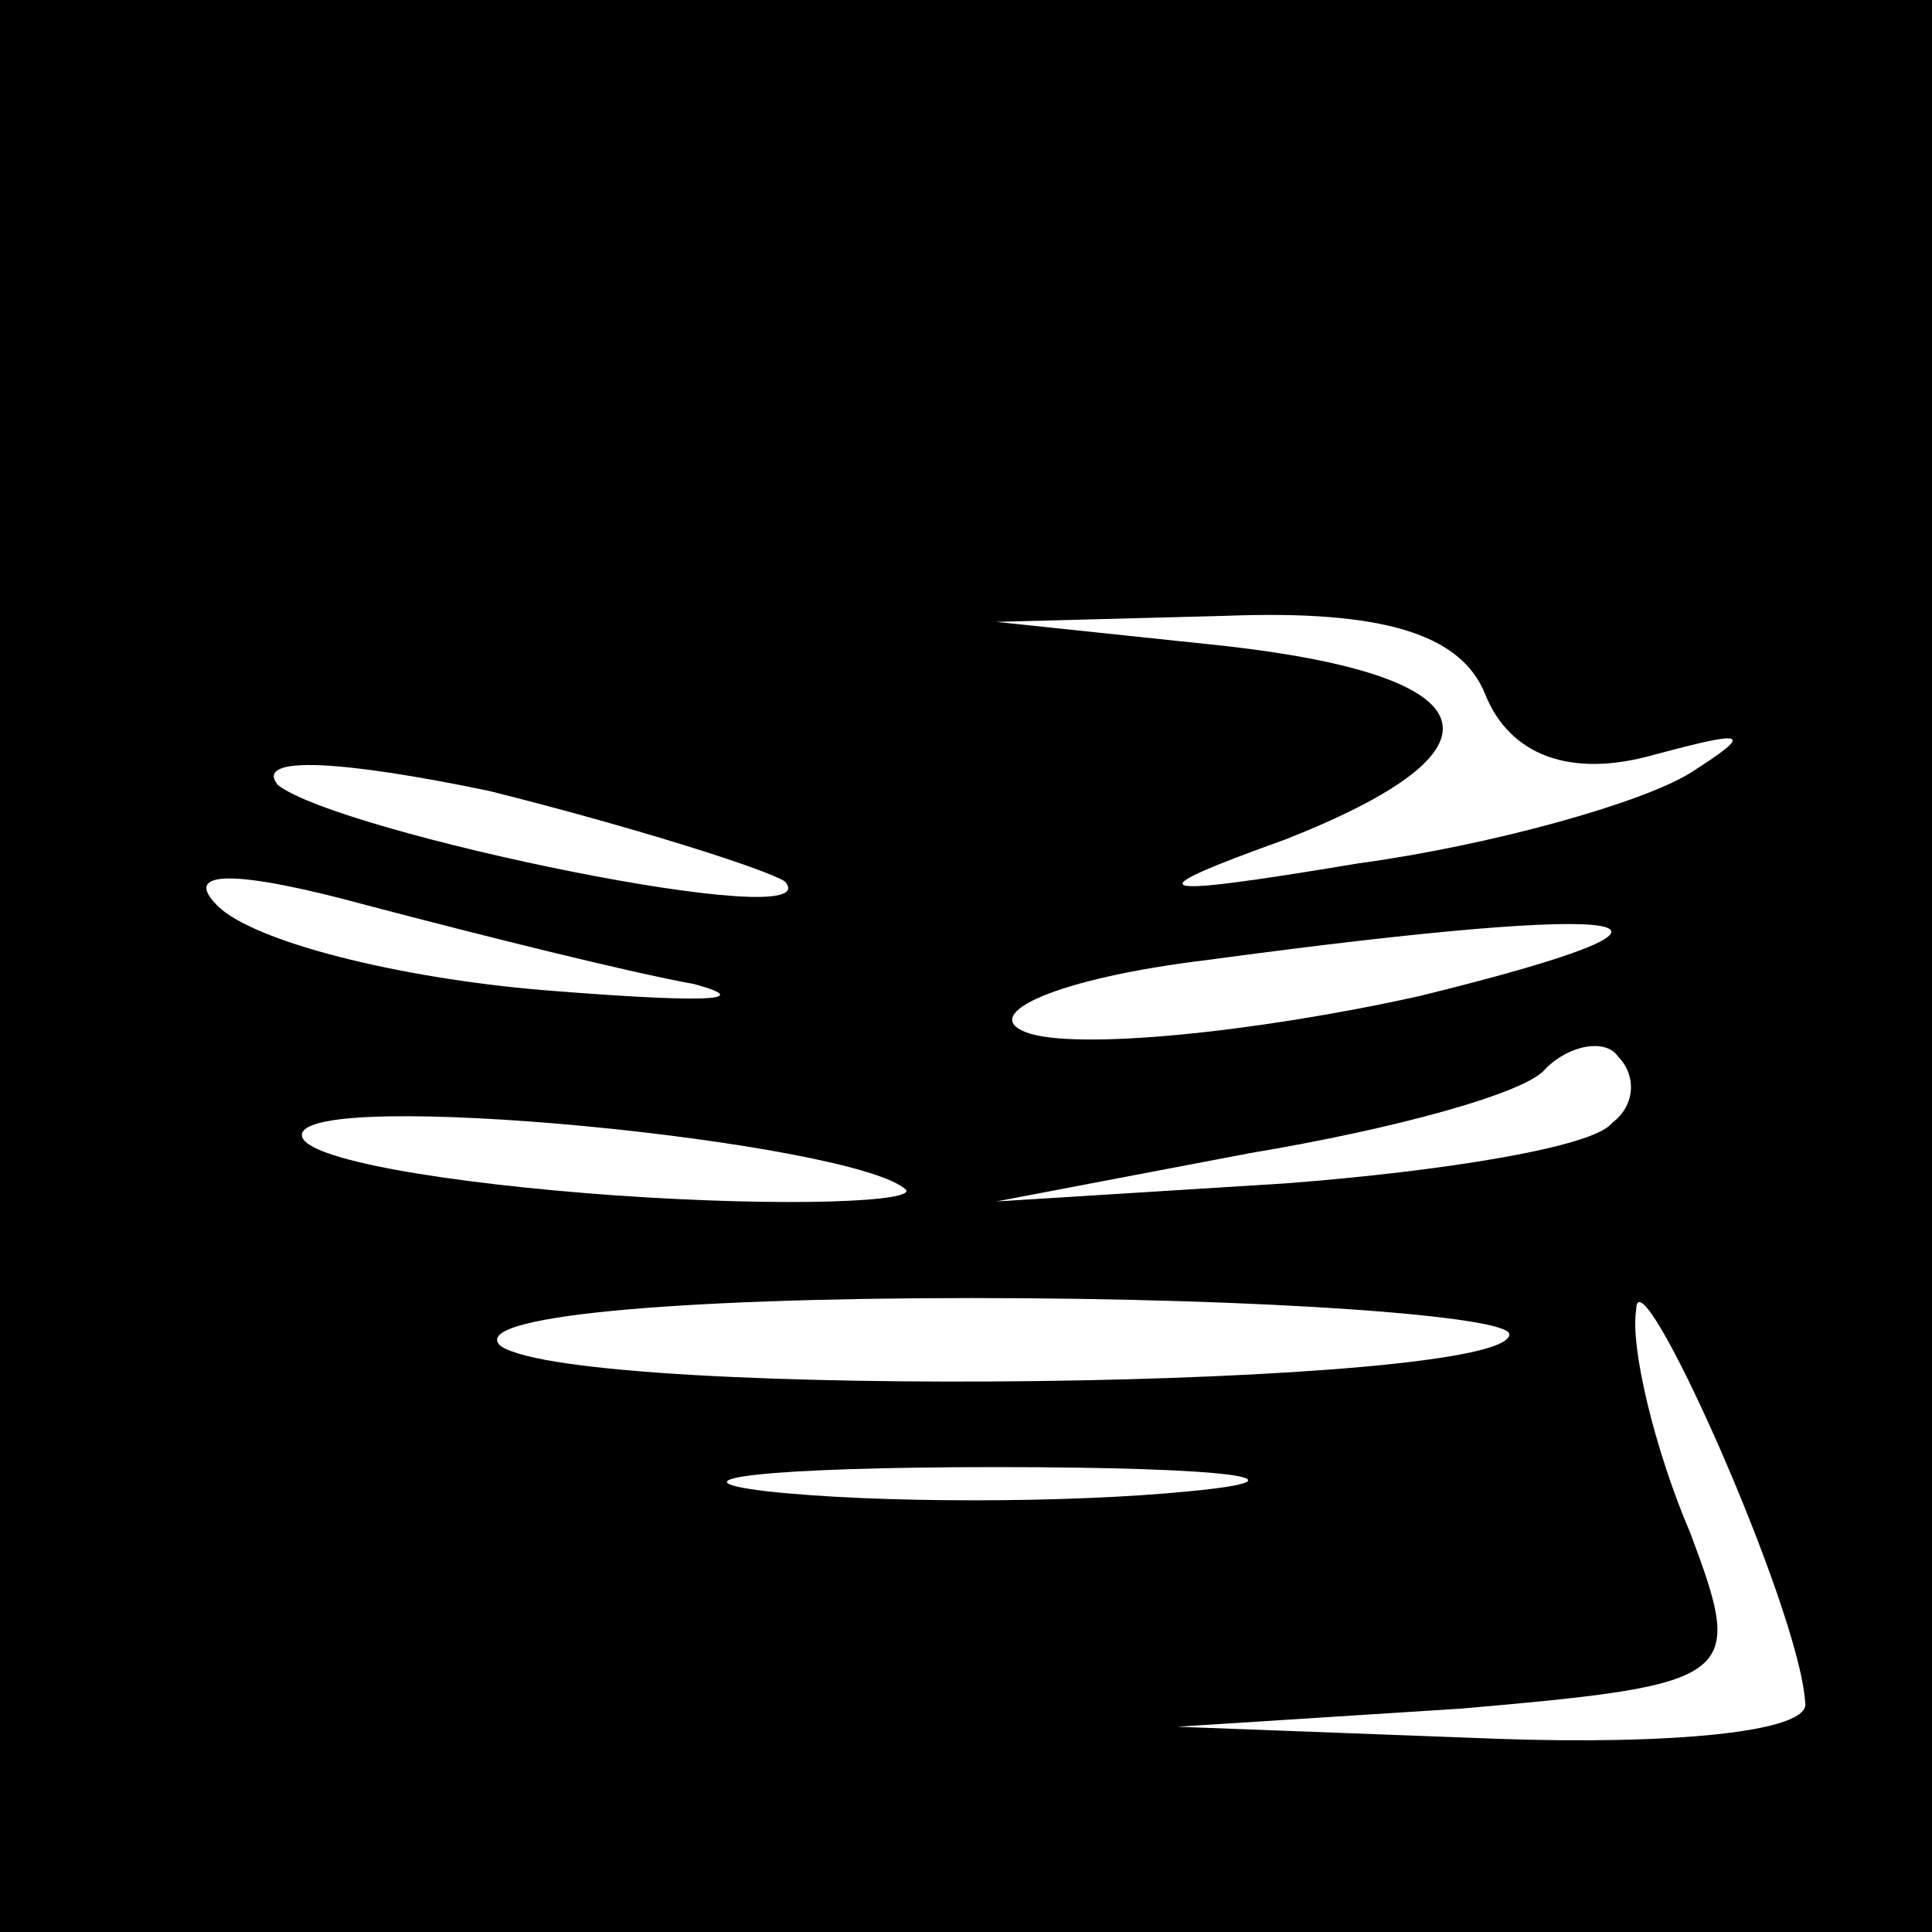 <?xml version="1.0" standalone="no"?>
<!DOCTYPE svg PUBLIC "-//W3C//DTD SVG 20010904//EN"
 "http://www.w3.org/TR/2001/REC-SVG-20010904/DTD/svg10.dtd">
<svg version="1.0" xmlns="http://www.w3.org/2000/svg"
 width="32pt" height="32pt" viewBox="0 0 32 32"
 preserveAspectRatio="xMidYMid meet">
<rect x="0" y="0" width="32" height="32" fill="#808080" stroke="none"/>
<g transform="translate(0,32) scale(0.1,-0.1)"
fill="#000000" stroke="none">
<path fill="#000000" stroke="none" d="M0 160 l0 -160 160 0 160 0 0 160 0
160 -160 0 -160 0 0 -160z"/>
<path fill="#ffffff" stroke="none" d="M246 205 c4 -10 14 -14 28 -10 15 4 17
4 6 -3 -8 -5 -33 -12 -55 -15 -36 -6 -37 -5 -12 4 38 15 34 27 -10 32 l-38 4
38 1 c26 1 39 -3 43 -13z"/>
<path fill="#ffffff" stroke="none" d="M130 174 c8 -9 -74 8 -84 16 -4 5 11 4
35 -1 24 -6 46 -13 49 -15z"/>
<path fill="#ffffff" stroke="none" d="M115 157 c11 -3 0 -3 -25 -1 -24 2 -48
8 -54 14 -6 6 3 6 25 0 19 -5 43 -11 54 -13z"/>
<path fill="#ffffff" stroke="none" d="M235 155 c-27 -6 -57 -9 -65 -6 -8 3 5
9 30 12 74 10 88 7 35 -6z"/>
<path fill="#ffffff" stroke="none" d="M267 134 c-3 -4 -28 -8 -54 -10 l-48
-3 42 8 c24 4 46 10 49 14 4 4 10 5 12 2 3 -3 3 -8 -1 -11z"/>
<path fill="#ffffff" stroke="none" d="M150 123 c2 -2 -19 -3 -48 -1 -28 2
-52 6 -52 10 0 8 91 -1 100 -9z"/>
<path fill="#ffffff" stroke="none" d="M250 99 c0 -9 -153 -11 -167 -2 -6 5
29 8 78 8 49 0 89 -3 89 -6z"/>
<path fill="#ffffff" stroke="none" d="M299 38 c1 -5 -23 -7 -51 -6 l-53 2 47
3 c46 4 47 5 38 29 -6 14 -10 31 -9 37 0 11 27 -49 28 -65z"/>
<path fill="#ffffff" stroke="none" d="M197 73 c-20 -2 -52 -2 -70 0 -17 2 0
4 38 4 39 0 53 -2 32 -4z"/>
</g>
</svg>
